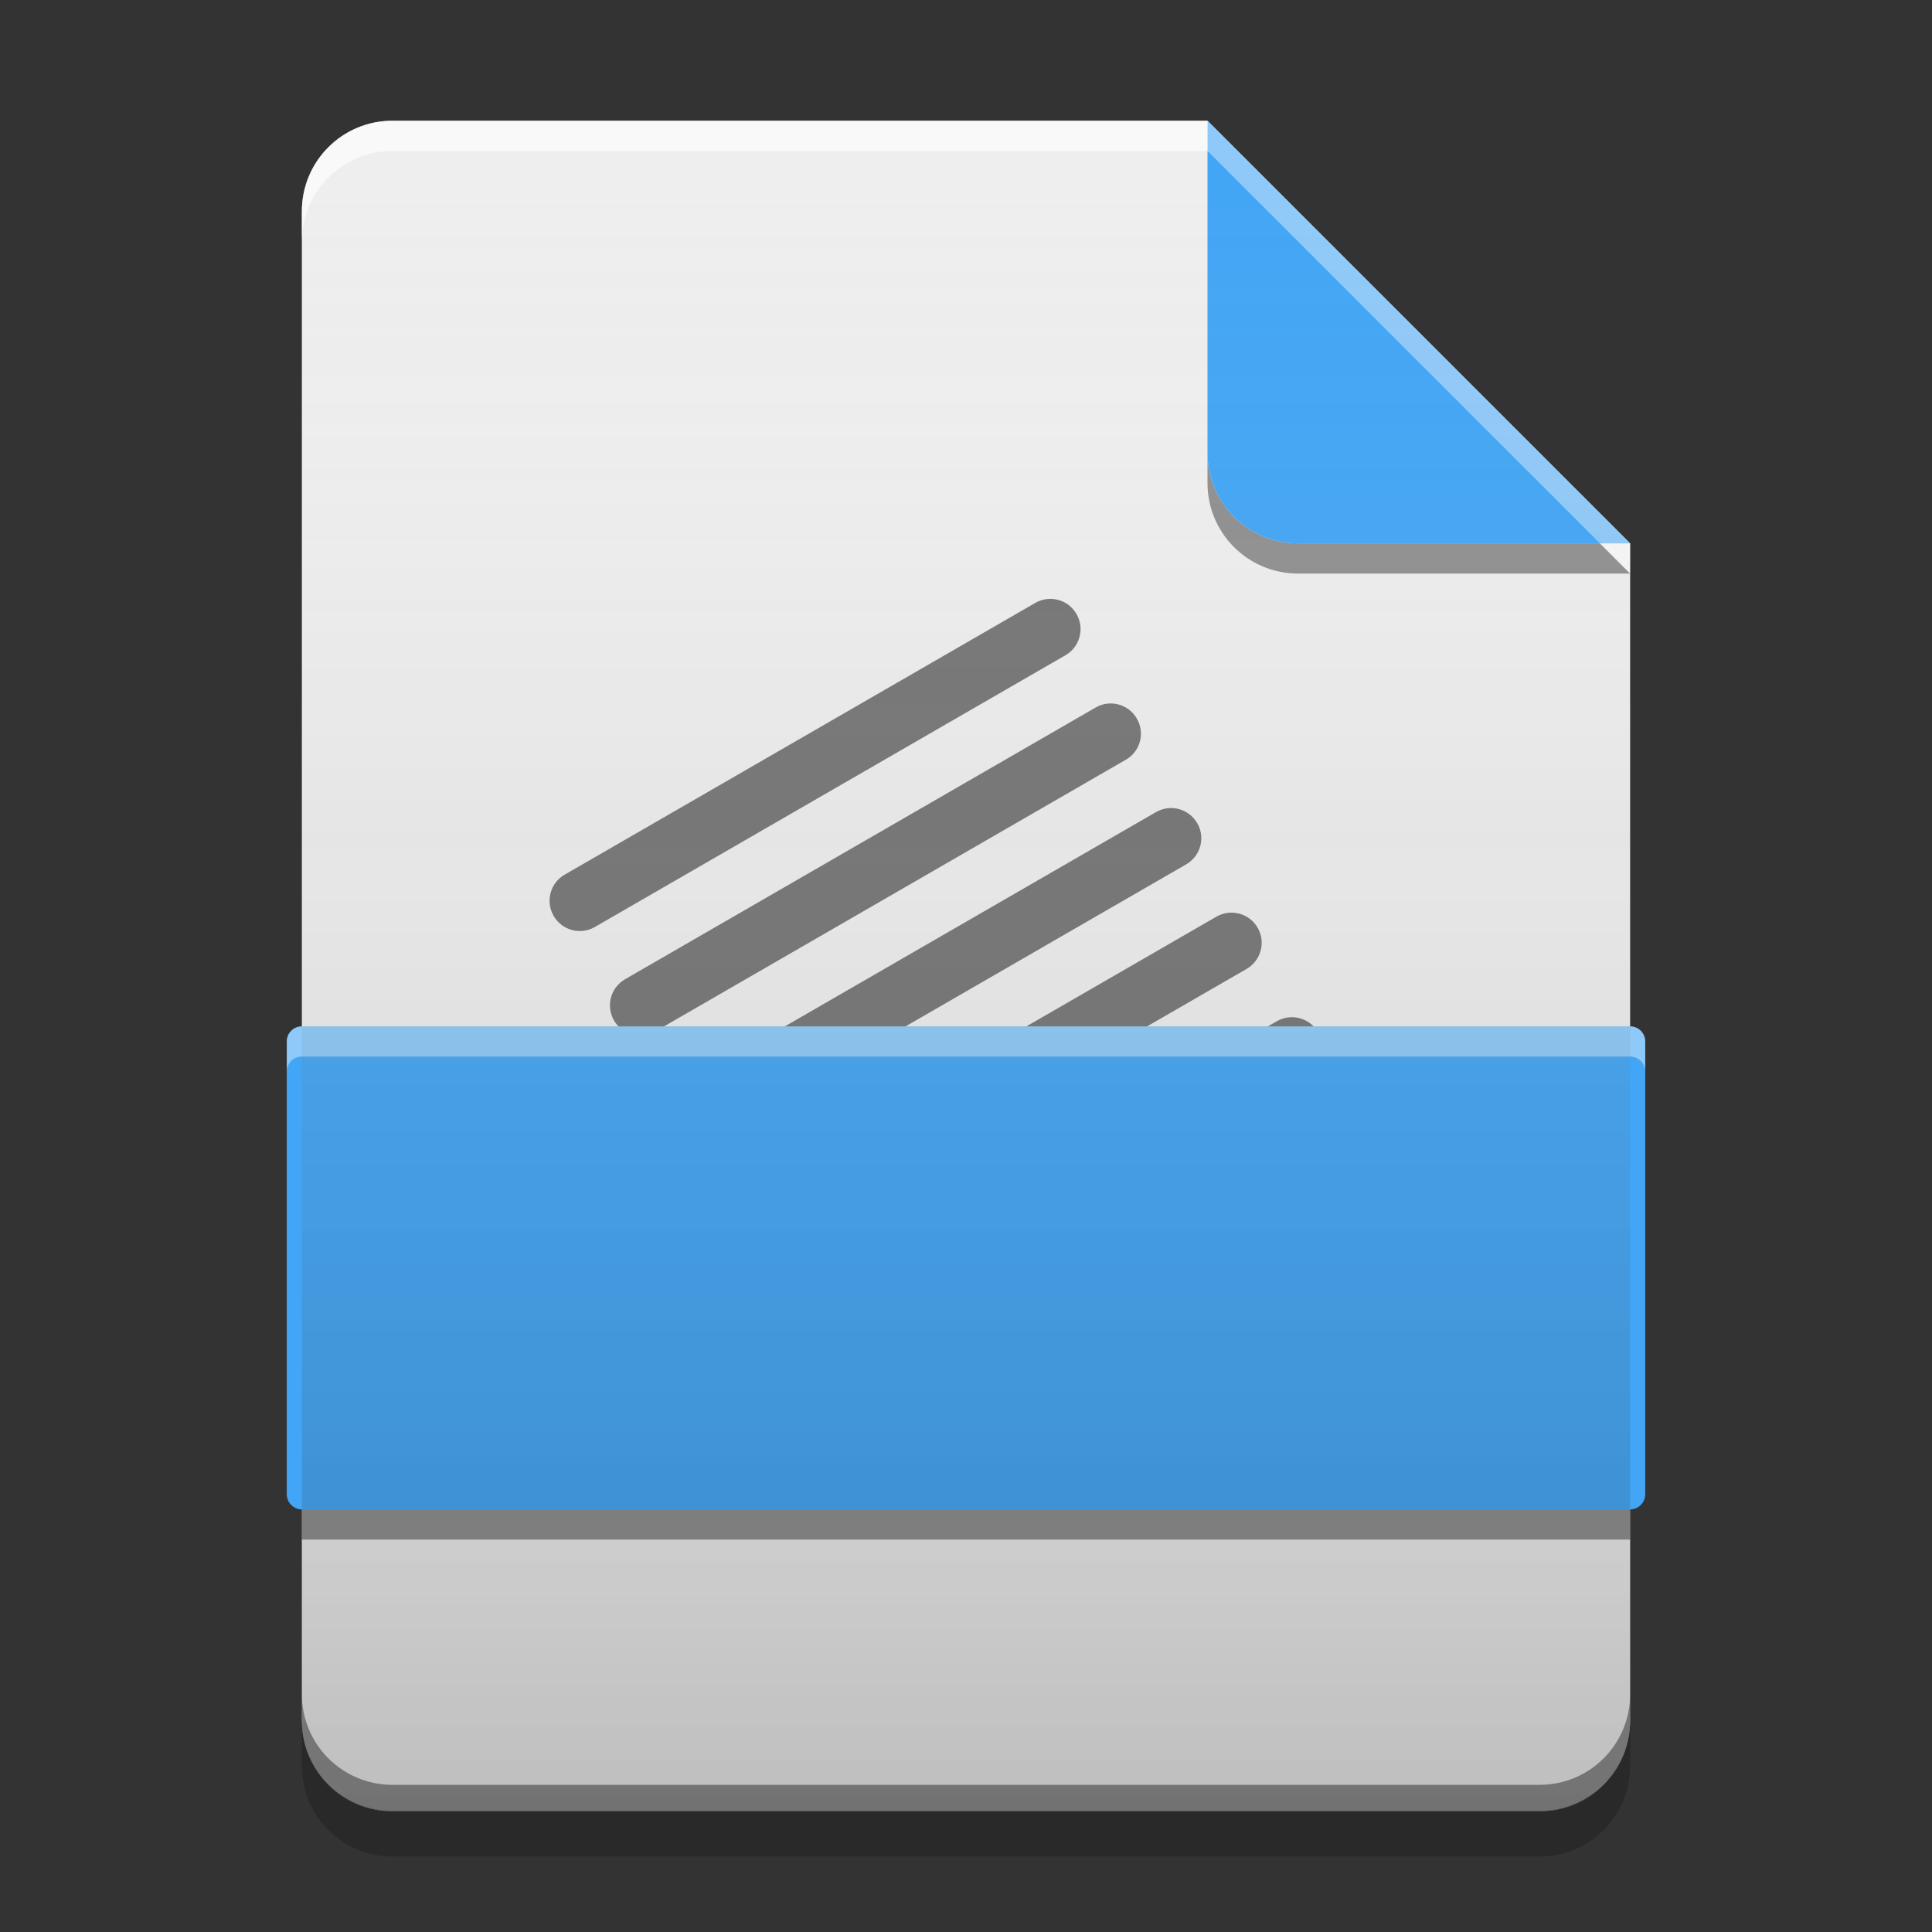 
<svg xmlns="http://www.w3.org/2000/svg" xmlns:xlink="http://www.w3.org/1999/xlink" width="64" height="64" viewBox="0 0 64 64" version="1.1">
<rect x="0" y="0" width="64" height="64" fill="#333333" stroke="none"/>
<defs>
<linearGradient id="linear0" gradientUnits="userSpaceOnUse" x1="32" y1="60" x2="32" y2="4" gradientTransform="matrix(1,0,0,1,-0,0)">
<stop offset="0" style="stop-color:rgb(0%,0%,0%);stop-opacity:0.2;"/>
<stop offset="1" style="stop-color:rgb(100%,100%,100%);stop-opacity:0;"/>
</linearGradient>
</defs>
<g id="surface1">
<path style=" stroke:none;fill-rule:nonzero;fill:rgb(93.333%,93.333%,93.333%);fill-opacity:1;" d="M 40 4 L 13 4 C 11.34 4 10 5.34 10 7 L 10 57 C 10 58.66 11.34 60 13 60 L 51 60 C 52.66 60 54 58.66 54 57 L 54 18 Z M 40 4 "/>
<path style=" stroke:none;fill-rule:nonzero;fill:rgb(45.882%,45.882%,45.882%);fill-opacity:1;" d="M 18.707 28.973 C 18.227 29.25 18.062 29.859 18.34 30.34 C 18.617 30.82 19.227 30.984 19.707 30.707 L 35.293 21.707 C 35.773 21.43 35.938 20.82 35.66 20.34 C 35.383 19.859 34.773 19.695 34.293 19.973 Z M 20.707 32.438 C 20.227 32.715 20.062 33.324 20.34 33.805 C 20.617 34.285 21.227 34.445 21.707 34.168 L 37.293 25.168 C 37.773 24.895 37.938 24.285 37.66 23.805 C 37.383 23.324 36.773 23.16 36.293 23.438 Z M 22.707 35.902 C 22.227 36.18 22.062 36.789 22.34 37.27 C 22.617 37.746 23.227 37.91 23.707 37.633 L 39.293 28.633 C 39.773 28.355 39.938 27.746 39.66 27.27 C 39.383 26.789 38.773 26.625 38.293 26.902 Z M 24.707 39.367 C 24.227 39.645 24.062 40.254 24.34 40.73 C 24.617 41.211 25.227 41.375 25.707 41.098 L 41.293 32.098 C 41.773 31.82 41.938 31.211 41.66 30.73 C 41.383 30.254 40.773 30.09 40.293 30.367 Z M 26.707 42.832 C 26.227 43.105 26.062 43.715 26.34 44.195 C 26.617 44.676 27.227 44.84 27.707 44.562 L 43.293 35.562 C 43.773 35.285 43.938 34.676 43.66 34.195 C 43.383 33.715 42.773 33.555 42.293 33.832 Z M 28.707 46.293 C 28.227 46.57 28.062 47.18 28.34 47.66 C 28.617 48.141 29.227 48.305 29.707 48.027 L 45.293 39.027 C 45.773 38.75 45.938 38.141 45.66 37.66 C 45.383 37.18 44.773 37.016 44.293 37.293 Z M 28.707 46.293 "/>
<path style=" stroke:none;fill-rule:nonzero;fill:rgb(0%,0%,0%);fill-opacity:0.4;" d="M 40 15 L 40 16 C 40 17.66 41.34 19 43 19 L 54 19 L 53 18 L 43 18 C 41.34 18 40 16.66 40 15 Z M 40 15 "/>
<path style=" stroke:none;fill-rule:nonzero;fill:rgb(25.882%,64.706%,96.078%);fill-opacity:0.996;" d="M 54 18 L 40 4 L 40 15 C 40 16.66 41.34 18 43 18 Z M 54 18 "/>
<path style=" stroke:none;fill-rule:nonzero;fill:rgb(100%,100%,100%);fill-opacity:0.4;" d="M 13 4 C 11.34 4 10 5.34 10 7 L 10 8 C 10 6.34 11.34 5 13 5 L 40 5 L 54 19 L 54 18 L 40 4 Z M 13 4 "/>
<path style=" stroke:none;fill-rule:nonzero;fill:rgb(0%,0%,0%);fill-opacity:0.2;" d="M 10 56.984 L 10 58.5 C 10 60.164 11.34 61.5 13 61.5 L 51 61.5 C 52.66 61.5 54 60.164 54 58.5 L 54 56.984 C 54 58.648 52.66 59.984 51 59.984 L 13 59.984 C 11.34 59.984 10 58.648 10 56.984 Z M 10 56.984 "/>
<path style=" stroke:none;fill-rule:nonzero;fill:rgb(0%,0%,0%);fill-opacity:0.4;" d="M 10 56.125 L 10 57 C 10 58.66 11.34 60 13 60 L 51 60 C 52.66 60 54 58.66 54 57 L 54 56.125 C 54 57.785 52.66 59.125 51 59.125 L 13 59.125 C 11.34 59.125 10 57.785 10 56.125 Z M 10 56.125 "/>
<path style=" stroke:none;fill-rule:nonzero;fill:rgb(100%,100%,100%);fill-opacity:0.4;" d="M 13 4 C 11.34 4 10 5.34 10 7 L 10 8 C 10 6.34 11.34 5 13 5 L 40 5 L 40 4 Z M 13 4 "/>
<path style=" stroke:none;fill-rule:nonzero;fill:rgb(25.882%,64.706%,96.078%);fill-opacity:1;" d="M 10 34 L 54 34 C 54.277 34 54.5 34.223 54.5 34.5 L 54.5 49.5 C 54.5 49.777 54.277 50 54 50 L 10 50 C 9.723 50 9.5 49.777 9.5 49.5 L 9.5 34.5 C 9.5 34.223 9.723 34 10 34 Z M 10 34 "/>
<path style=" stroke:none;fill-rule:nonzero;fill:rgb(100%,100%,100%);fill-opacity:0.4;" d="M 10 34 C 9.723 34 9.5 34.223 9.5 34.5 L 9.5 35.5 C 9.5 35.223 9.723 35 10 35 L 54 35 C 54.277 35 54.5 35.223 54.5 35.5 L 54.5 34.5 C 54.5 34.223 54.277 34 54 34 Z M 10 34 "/>
<path style=" stroke:none;fill-rule:nonzero;fill:rgb(0.784%,0.784%,0.784%);fill-opacity:0.4;" d="M 10 50 L 10 51 L 54 51 L 54 50 Z M 10 50 "/>
<path style=" stroke:none;fill-rule:nonzero;fill:url(#linear0);" d="M 40 4 L 13 4 C 11.34 4 10 5.34 10 7 L 10 57 C 10 58.66 11.34 60 13 60 L 51 60 C 52.66 60 54 58.66 54 57 L 54 18 Z M 40 4 "/>
</g>
</svg>
